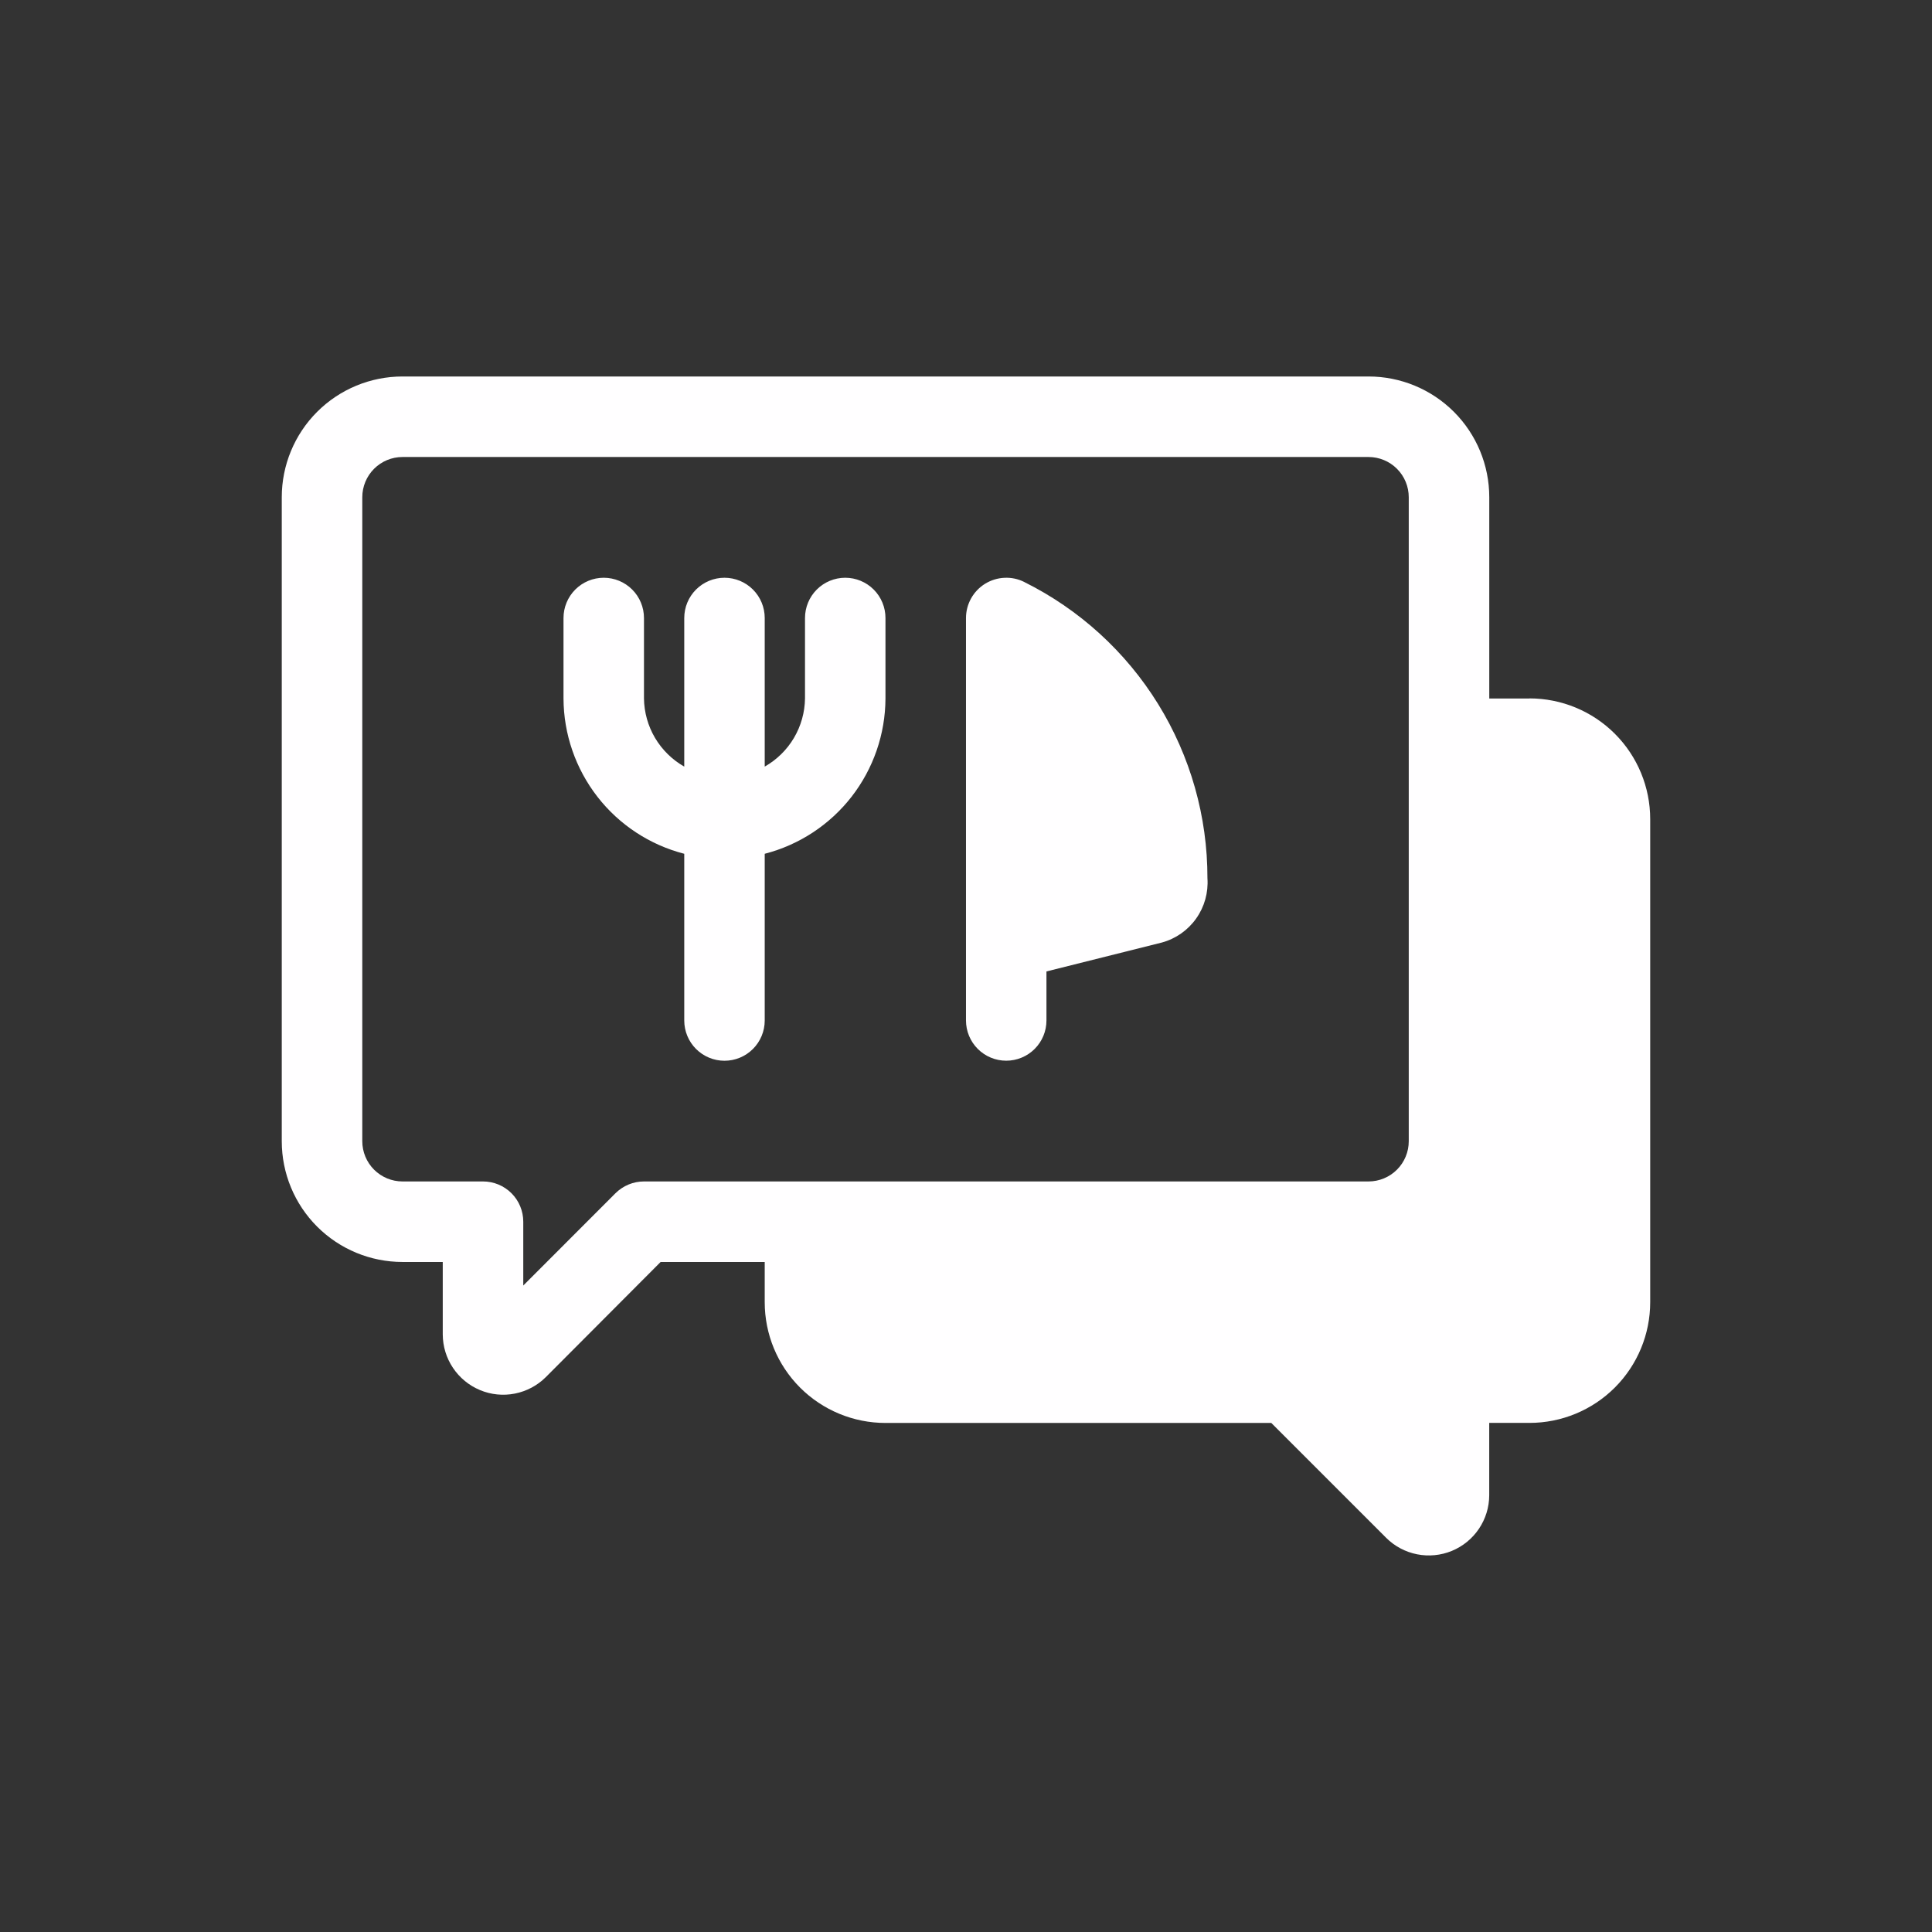 <svg version="1.1" xmlns="http://www.w3.org/2000/svg" xmlns:xlink="http://www.w3.org/1999/xlink" width="40" height="40" viewBox="0,0,256,256"><rect x="0" y="0" width="256" height="256" fill="#333333" stroke="none"/><g fill="#fffeff" fill-rule="nonzero" stroke="none" stroke-width="1" stroke-linecap="butt" stroke-linejoin="miter" stroke-miterlimit="10" stroke-dasharray="" stroke-dashoffset="0" font-family="none" font-weight="none" font-size="none" text-anchor="none" style="mix-blend-mode: normal"><g transform="translate(-5.333,-14.114) scale(6.4,6.4)"><g id="Order Discussion"><path d="M32.5,16.667h-0.833v-4.167c0,-0.663 -0.263,-1.299 -0.732,-1.768c-0.469,-0.469 -1.105,-0.732 -1.768,-0.732h-20c-0.663,0 -1.299,0.263 -1.768,0.732c-0.469,0.469 -0.732,1.105 -0.732,1.768v13.333c0,0.663 0.263,1.299 0.732,1.768c0.469,0.469 1.105,0.732 1.768,0.732h0.833v1.5c0.001,0.247 0.074,0.488 0.212,0.693c0.137,0.205 0.332,0.365 0.56,0.46c0.228,0.095 0.479,0.12 0.721,0.072c0.242,-0.048 0.465,-0.166 0.64,-0.34l2.378,-2.385h2.155v0.833c0,0.663 0.263,1.299 0.732,1.768c0.469,0.469 1.105,0.732 1.768,0.732h7.988l2.378,2.378c0.174,0.174 0.397,0.293 0.639,0.341c0.242,0.048 0.493,0.024 0.721,-0.07c0.228,-0.094 0.423,-0.253 0.561,-0.458c0.138,-0.205 0.212,-0.445 0.213,-0.692v-1.5h0.833c0.663,0 1.299,-0.263 1.768,-0.732c0.469,-0.469 0.732,-1.105 0.732,-1.768v-10c0,-0.663 -0.263,-1.299 -0.732,-1.768c-0.469,-0.469 -1.105,-0.732 -1.768,-0.732zM30,25.833c0,0.221 -0.088,0.433 -0.244,0.589c-0.156,0.156 -0.368,0.244 -0.589,0.244h-15c-0.11,-0 -0.218,0.021 -0.319,0.063c-0.101,0.042 -0.193,0.103 -0.271,0.18l-1.91,1.912v-1.322c0,-0.221 -0.088,-0.433 -0.244,-0.589c-0.156,-0.156 -0.368,-0.244 -0.589,-0.244h-1.667c-0.221,0 -0.433,-0.088 -0.589,-0.244c-0.156,-0.156 -0.244,-0.368 -0.244,-0.589v-13.333c0,-0.221 0.088,-0.433 0.244,-0.589c0.156,-0.156 0.368,-0.244 0.589,-0.244h20c0.221,0 0.433,0.088 0.589,0.244c0.156,0.156 0.244,0.368 0.244,0.589z" id="Vector"></path><path d="M18.333,14.167c-0.221,0 -0.433,0.088 -0.589,0.244c-0.156,0.156 -0.244,0.368 -0.244,0.589v1.667c-0.004,0.287 -0.083,0.569 -0.229,0.816c-0.146,0.247 -0.355,0.452 -0.605,0.594v-3.077c0,-0.221 -0.088,-0.433 -0.244,-0.589c-0.156,-0.156 -0.368,-0.244 -0.589,-0.244c-0.221,0 -0.433,0.088 -0.589,0.244c-0.156,0.156 -0.244,0.368 -0.244,0.589v3.077c-0.25,-0.142 -0.458,-0.347 -0.605,-0.594c-0.146,-0.247 -0.225,-0.529 -0.229,-0.816v-1.667c0,-0.221 -0.088,-0.433 -0.244,-0.589c-0.156,-0.156 -0.368,-0.244 -0.589,-0.244c-0.221,0 -0.433,0.088 -0.589,0.244c-0.156,0.156 -0.244,0.368 -0.244,0.589v1.667c0.003,0.737 0.25,1.452 0.702,2.034c0.452,0.582 1.085,0.997 1.798,1.181v3.452c0,0.221 0.088,0.433 0.244,0.589c0.156,0.156 0.368,0.244 0.589,0.244c0.221,0 0.433,-0.088 0.589,-0.244c0.156,-0.156 0.244,-0.368 0.244,-0.589v-3.452c0.713,-0.184 1.346,-0.6 1.798,-1.181c0.452,-0.582 0.699,-1.297 0.702,-2.034v-1.667c0,-0.221 -0.088,-0.433 -0.244,-0.589c-0.156,-0.156 -0.368,-0.244 -0.589,-0.244zM22.04,14.255c-0.127,-0.064 -0.268,-0.094 -0.41,-0.087c-0.142,0.006 -0.28,0.049 -0.401,0.123c-0.121,0.075 -0.221,0.179 -0.29,0.303c-0.069,0.124 -0.106,0.264 -0.106,0.406v8.333c0,0.221 0.088,0.433 0.244,0.589c0.156,0.156 0.368,0.244 0.589,0.244c0.221,0 0.433,-0.088 0.589,-0.244c0.156,-0.156 0.244,-0.368 0.244,-0.589v-1.015l2.387,-0.598c0.288,-0.078 0.54,-0.254 0.712,-0.497c0.173,-0.243 0.255,-0.539 0.234,-0.836c0.002,-1.274 -0.352,-2.523 -1.022,-3.607c-0.67,-1.083 -1.63,-1.958 -2.771,-2.525z" id="Vector_2"></path></g></g></g></svg>
